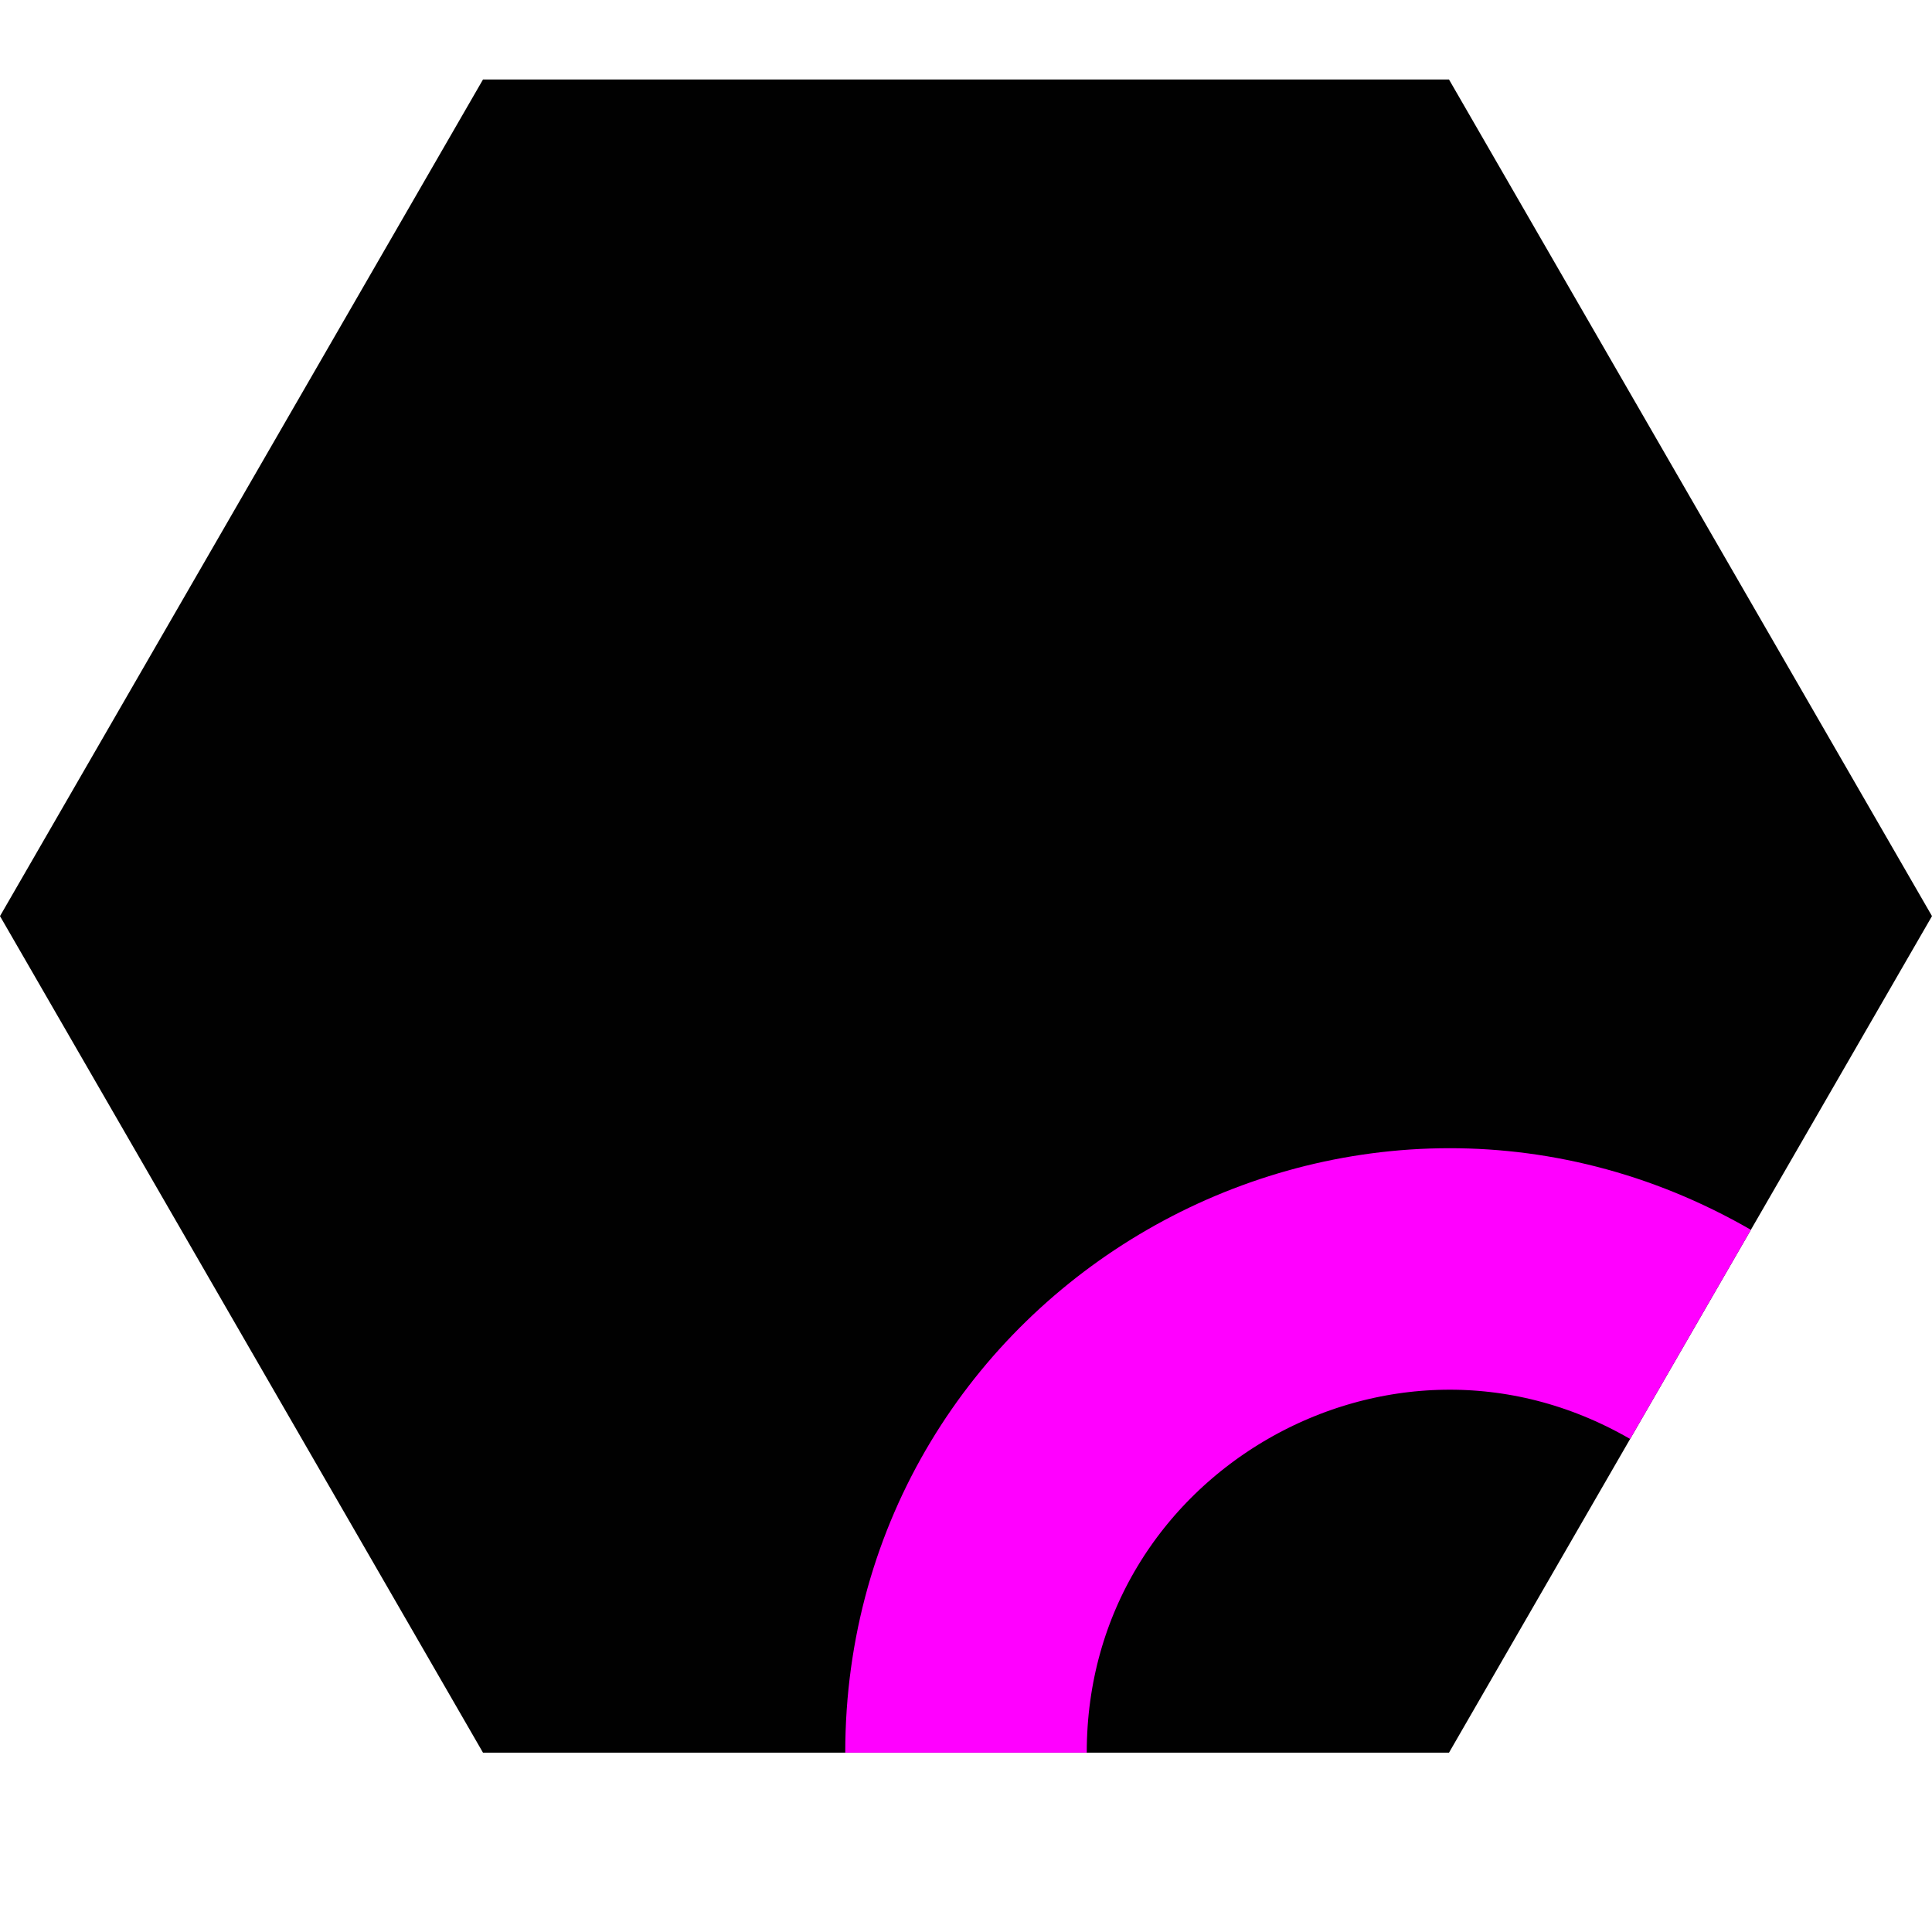 <?xml version="1.0" encoding="UTF-8"?>
<svg xmlns="http://www.w3.org/2000/svg" version="1.1" viewBox="0 0 400 400">
  <defs>
    <style>
      .cls-1 {
        fill: none;
        stroke: #FF00FF;
        stroke-miterlimit: 10;
        stroke-width: 50px;
      }

      .cls-2 {
        fill: #010101;
      }
    </style>
  </defs>
  <!-- Generator: Adobe Illustrator 28.7.6, SVG Export Plug-In . SVG Version: 1.2.0 Build 188)  -->
  <g>
    <g id="Layer_1">
      <g>
        <polygon class="cls-2" points="300 362.87 350 276.27 400 189.67 350 103.07 300 16.46 200 16.46 100 16.46 50 103.07 0 189.67 50 276.27 100 362.87 200 362.87 300 362.87"/>
        <path class="cls-1" d="M200,362.87h0c0-76.98,83.33-125.09,150-86.6h0"/>
      </g>
    </g>
  </g>
</svg>